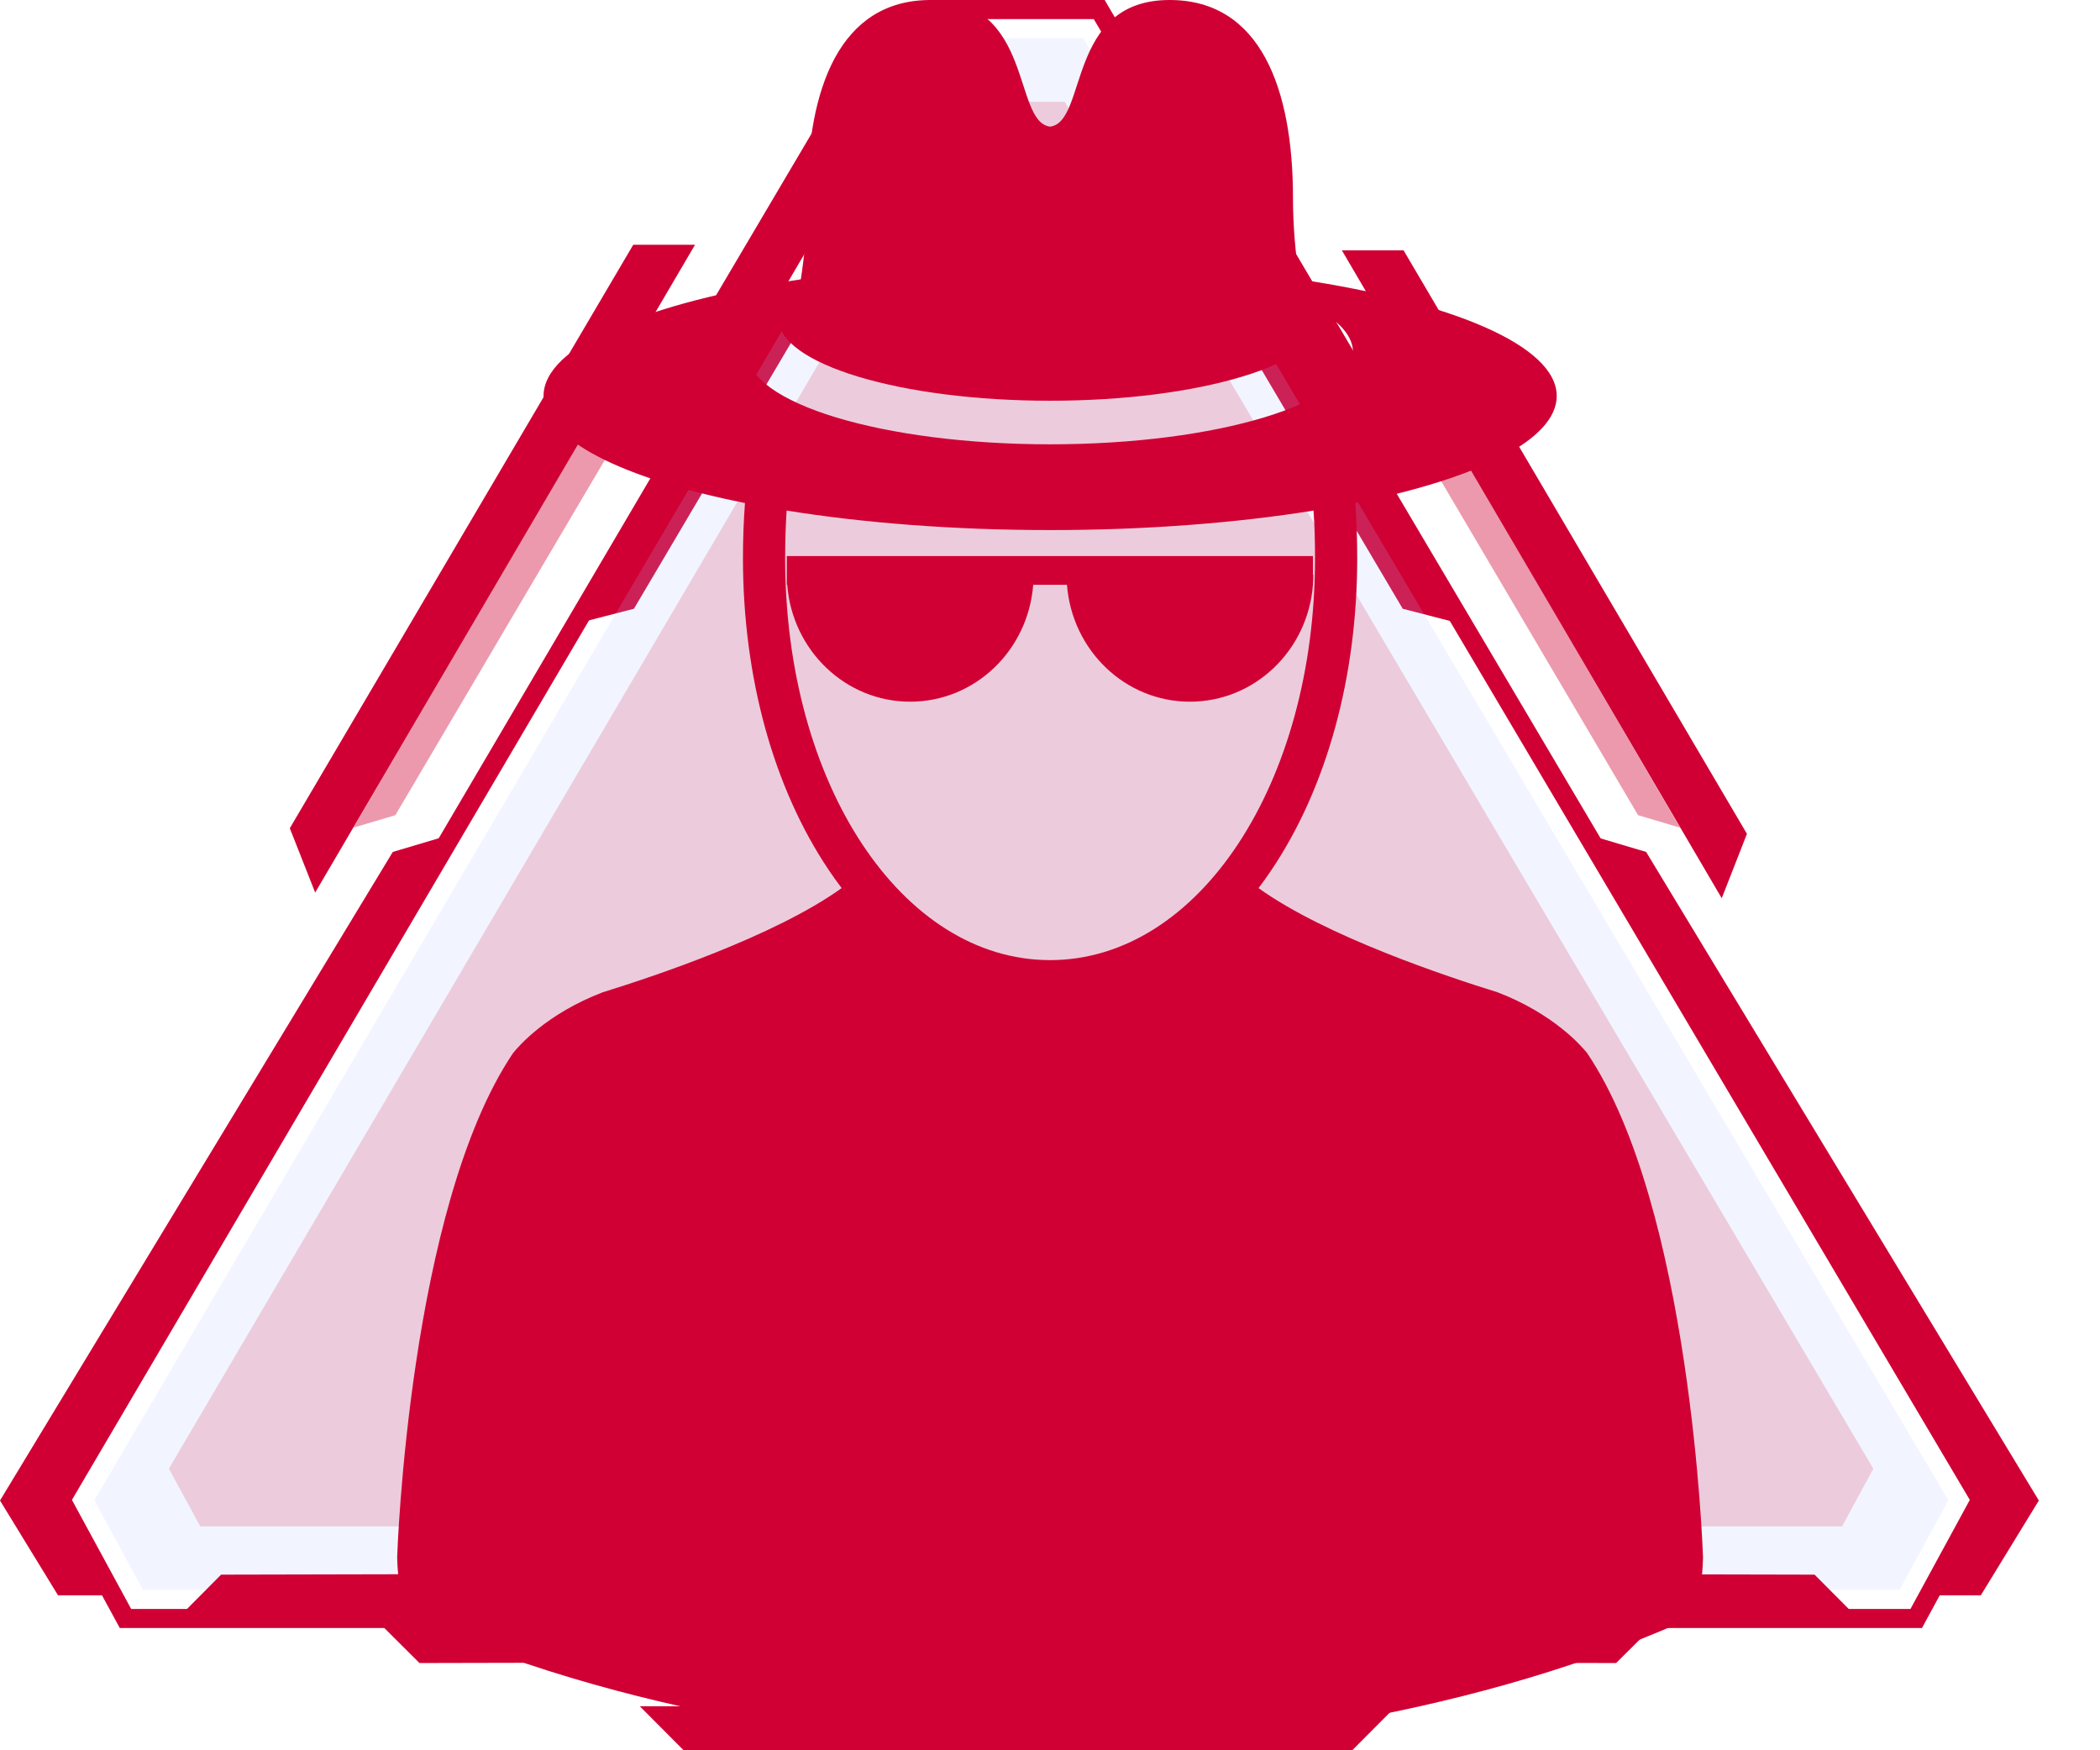 <svg width="24" height="20" viewBox="0 0 24 20" fill="none" xmlns="http://www.w3.org/2000/svg">
<path d="M21.964 18.603H1.369L0.57 17.134L0.602 17.081L10.647 0H12.625L12.656 0.054L22.763 17.134L21.965 18.604L21.964 18.603ZM1.498 18.385H21.834L22.512 17.139L12.5 0.218H10.772L0.822 17.139L1.499 18.385H1.498Z" fill="#D00034"/>
<path d="M13.909 1.372L15.752 4.493L15.582 5.151L13.25 1.202L13.909 1.372Z" fill="#D00034"/>
<path d="M16.031 6.956L14.188 3.836L14.358 3.177L16.689 7.126L16.031 6.956Z" fill="#D00034"/>
<path d="M9.366 1.372L7.523 4.493L7.693 5.151L10.024 1.202L9.366 1.372Z" fill="#D00034"/>
<path d="M7.245 6.956L9.088 3.836L8.918 3.177L6.586 7.126L7.245 6.956Z" fill="#D00034"/>
<path opacity="0.17" d="M1.634 18.167L1.078 17.143L10.903 0.437H12.382L22.267 17.143L21.71 18.167H1.634Z" fill="#B3C4FF"/>
<path d="M8.418 18.995L4.794 19.003L4.312 18.523L8.898 18.513L8.418 18.995Z" fill="#D00034"/>
<path d="M2.527 17.993L6.151 17.985L6.632 18.466L2.047 18.476L2.527 17.993Z" fill="#D00034"/>
<path d="M14.847 18.995L18.47 19.003L18.953 18.523L14.367 18.513L14.847 18.995Z" fill="#D00034"/>
<path d="M20.738 17.993L17.116 17.985L16.633 18.466L21.219 18.476L20.738 17.993Z" fill="#D00034"/>
<path opacity="0.17" d="M2.288 17.441L1.93 16.782L11.115 1.163H12.169L21.41 16.783L21.053 17.441H2.288Z" fill="#D00034"/>
<path d="M18.141 9.535L22.638 17.136L22.043 18.229H22.638L23.301 17.146L18.813 9.735L18.141 9.535Z" fill="#D00034"/>
<path d="M5.16 9.535L0.663 17.136L1.257 18.229H0.663L0 17.146L4.489 9.735L5.16 9.535Z" fill="#D00034"/>
<path opacity="0.4" d="M16.339 4.56L16.211 5.058L18.721 9.315L19.2 9.457L16.339 4.56Z" fill="#D00034"/>
<path opacity="0.4" d="M6.9 4.56L7.029 5.058L4.518 9.315L4.039 9.457L6.9 4.56Z" fill="#D00034"/>
<path opacity="0.4" d="M8.414 19.497L8.788 19.122H14.476L14.848 19.497H8.414Z" fill="#D00034"/>
<path d="M19.677 10.264L19.965 9.528L16.041 2.861H15.336L19.677 10.264Z" fill="#D00034"/>
<path d="M3.602 10.199L3.312 9.464L7.237 2.797H7.943L3.602 10.199Z" fill="#D00034"/>
<path d="M15.955 19.497L15.454 20H7.813L7.312 19.497H15.955Z" fill="#D00034"/>
<g clip-path="url(#clip0_581_1198)">
<path d="M18.139 12.034C18.081 11.96 17.759 11.585 17.113 11.338C16.548 11.163 15.153 10.701 14.383 10.148C14.434 10.082 14.483 10.013 14.531 9.941C15.163 9.001 15.511 7.736 15.511 6.379C15.511 6.156 15.503 5.946 15.489 5.748C16.887 5.468 17.791 5.025 17.791 4.525C17.791 3.953 16.606 3.455 14.85 3.192C14.807 2.908 14.777 2.594 14.777 2.263C14.777 1.013 14.406 0 13.367 0C12.186 0 12.431 1.395 12.001 1.447C11.572 1.395 11.817 0 10.635 0C9.596 0 9.226 1.013 9.226 2.263C9.226 2.594 9.196 2.908 9.152 3.192C7.397 3.455 6.212 3.953 6.212 4.525C6.212 5.025 7.115 5.468 8.514 5.748C8.499 5.946 8.491 6.156 8.491 6.379C8.491 7.736 8.839 9.001 9.471 9.941C9.519 10.013 9.569 10.082 9.619 10.148C8.849 10.701 7.455 11.163 6.89 11.338C6.244 11.584 5.921 11.96 5.863 12.034C4.675 13.798 4.54 17.756 4.539 17.796C4.55 18.322 4.706 18.502 4.76 18.524C7.38 19.69 10.458 19.994 12.001 20C13.544 19.994 16.623 19.69 19.242 18.524C19.296 18.502 19.453 18.322 19.463 17.796C19.462 17.756 19.328 13.798 18.139 12.034ZM8.905 3.555C8.898 3.581 8.894 3.608 8.894 3.636C8.894 4.157 10.285 4.579 12.001 4.579C13.717 4.579 15.109 4.157 15.109 3.636C15.109 3.608 15.105 3.581 15.097 3.555C15.331 3.696 15.463 3.856 15.463 4.026C15.463 4.606 13.913 5.077 12.001 5.077C10.089 5.077 8.539 4.606 8.539 4.026C8.539 3.856 8.671 3.696 8.905 3.555ZM8.973 6.379C8.973 6.188 8.979 6.007 8.99 5.834C9.867 5.975 10.898 6.057 12.001 6.057C13.104 6.057 14.135 5.975 15.012 5.834C15.024 6.007 15.029 6.188 15.029 6.379C15.029 8.954 13.699 10.971 12.001 10.971C10.303 10.971 8.973 8.954 8.973 6.379Z" fill="#D00034"/>
<path d="M11.808 6.682H12.194C12.251 7.43 12.858 8.018 13.599 8.018C14.341 8.018 14.948 7.43 15.005 6.682H15.005V6.677C15.008 6.641 15.009 6.604 15.009 6.567H15.005V6.354H8.992V6.682H8.997C9.054 7.43 9.661 8.018 10.402 8.018C11.144 8.018 11.751 7.43 11.808 6.682Z" fill="#D00034"/>
</g>
<defs>
<clipPath id="clip0_581_1198">
<rect width="20" height="20" fill="white" transform="translate(2)"/>
</clipPath>
</defs>
</svg>
